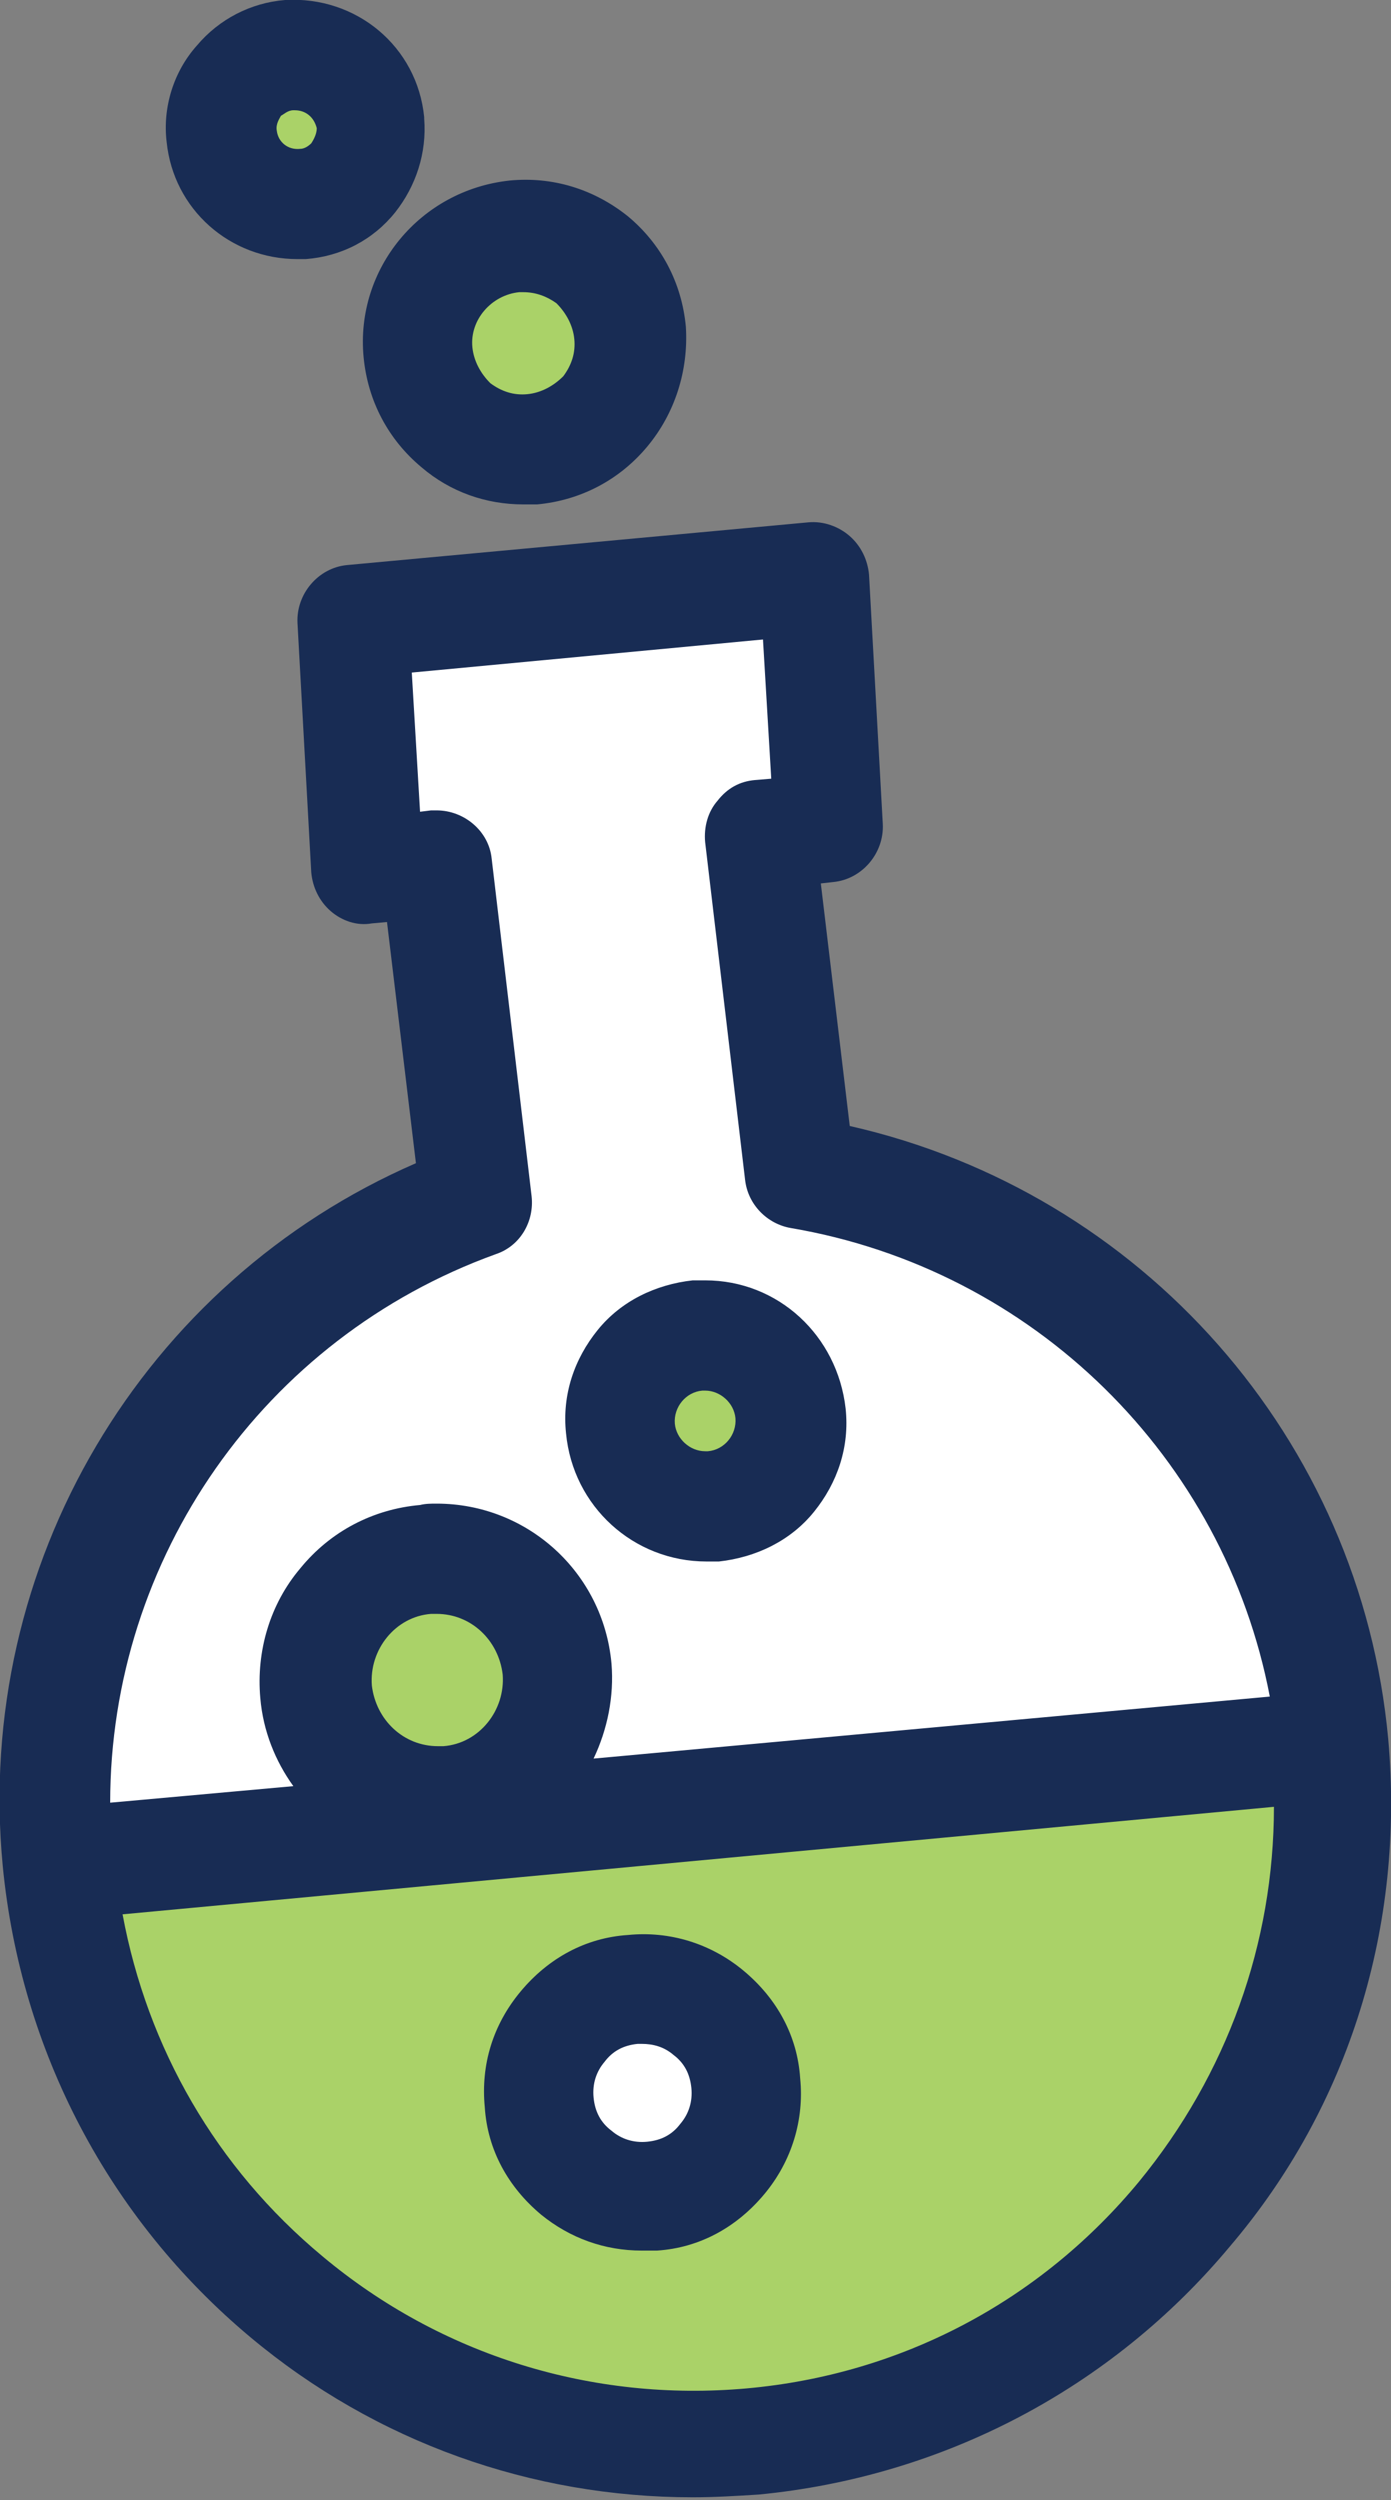 <?xml version="1.0" encoding="utf-8"?>
<!-- Generator: Adobe Illustrator 25.2.1, SVG Export Plug-In . SVG Version: 6.00 Build 0)  -->
<svg version="1.1" id="Layer_1" xmlns="http://www.w3.org/2000/svg" xmlns:xlink="http://www.w3.org/1999/xlink" x="0px" y="0px"
	 width="101px" height="181.4px" viewBox="0 0 101 181.4" style="enable-background:new 0 0 101 181.4;" xml:space="preserve">
<rect x="0" y="0" width="101" height="181.4" fill="#808080" stroke="none"/>
<style type="text/css">
	.st0{fill:#AAD268;}
	.st1{fill:#182C54;}
	.st2{fill:#FFFFFF;}
</style>
<path class="st0" d="M30.3,25.6c0.4,4.3,4.2,7.4,8.4,7c4.3-0.4,7.4-4.2,7-8.4c-0.4-4.3-4.2-7.4-8.4-7C33.1,17.6,29.9,21.4,30.3,25.6
	z"/>
<path class="st1" d="M38,36.6c-2.7,0-5.3-0.9-7.4-2.7c-2.4-2-3.9-4.8-4.2-8c-0.6-6.4,4.1-12.1,10.6-12.8c3.1-0.3,6.1,0.6,8.6,2.6
	c2.4,2,3.9,4.8,4.2,8C50,26.9,49,30,47,32.4c-2,2.4-4.8,3.9-8,4.2C38.7,36.6,38.3,36.6,38,36.6z M38,21.2c-0.1,0-0.2,0-0.3,0
	c-2,0.2-3.6,2-3.4,4c0,0,0,0,0,0c0.1,1,0.6,1.9,1.3,2.6c0.8,0.6,1.7,0.9,2.7,0.8c1-0.1,1.9-0.6,2.6-1.3c0.6-0.8,0.9-1.7,0.8-2.7
	c-0.1-1-0.6-1.9-1.3-2.6C39.7,21.5,38.9,21.2,38,21.2z"/>
<path class="st0" d="M16.1,9.9c0.3,3,2.9,5.1,5.9,4.9s5.1-2.9,4.9-5.9C26.6,5.9,24,3.8,21,4C18,4.2,15.8,6.9,16.1,9.9z"/>
<path class="st1" d="M21.6,18.8c-4.9,0-9-3.6-9.5-8.5l0,0c-0.3-2.5,0.5-5.1,2.2-7c1.6-1.9,3.9-3.1,6.4-3.3c5.2-0.3,9.6,3.4,10.1,8.5
	c0,0,0,0.1,0,0.1c0.2,2.5-0.6,4.9-2.1,6.8c-1.6,2-3.9,3.2-6.5,3.4C22,18.8,21.8,18.8,21.6,18.8z M21.4,8c0,0-0.1,0-0.1,0
	c-0.4,0-0.7,0.3-0.9,0.4C20.3,8.6,20,9,20.1,9.5c0,0,0,0,0,0c0.1,0.8,0.8,1.4,1.7,1.3c0.3,0,0.6-0.2,0.8-0.4
	c0.2-0.3,0.4-0.7,0.4-1.1C22.8,8.5,22.2,8,21.4,8z"/>
<path class="st2" d="M58.1,85.1l-2.9-24.5l5-0.5l-1-18.1l-33.5,3.1l1,18.1l5-0.5l2.9,24.5c-19.4,7-32.4,26.5-30.4,48
	c2.4,25.6,25,44.4,50.6,42c25.6-2.4,44.4-25,42-50.6C94.8,105.2,78.5,88.5,58.1,85.1z"/>
<path class="st0" d="M4.4,135.2v0.1c2.3,25.5,24.8,44.2,50.2,41.9c25.4-2.3,44.1-24.9,41.7-50.4v-0.1L4.4,135.2z"/>
<g>
	<path class="st2" d="M39.1,152.5c0.4,4.2,4.1,7.2,8.2,6.8c4.2-0.4,7.2-4.1,6.8-8.2c-0.4-4.2-4.1-7.2-8.2-6.8
		C41.7,144.7,38.7,148.4,39.1,152.5z"/>
	<path class="st1" d="M46.6,163.3c-2.7,0-5.2-0.9-7.3-2.6c-2.4-2-3.9-4.7-4.1-7.8c-0.3-3.1,0.6-6,2.6-8.4c2-2.4,4.7-3.9,7.8-4.1
		c3-0.3,6,0.6,8.4,2.6c2.4,2,3.9,4.7,4.1,7.8c0.3,3-0.6,6-2.6,8.4c-2,2.4-4.7,3.9-7.8,4.1C47.3,163.3,46.9,163.3,46.6,163.3z
		 M46.6,148.3c-0.1,0-0.2,0-0.3,0c-1,0.1-1.8,0.5-2.4,1.3c-0.6,0.7-0.9,1.6-0.8,2.6c0,0,0,0,0,0c0.1,1,0.5,1.8,1.3,2.4
		c0.7,0.6,1.6,0.9,2.6,0.8c1-0.1,1.8-0.5,2.4-1.3c0.6-0.7,0.9-1.6,0.8-2.6c-0.1-1-0.5-1.8-1.3-2.4C48.2,148.5,47.4,148.3,46.6,148.3
		z"/>
</g>
<path class="st0" d="M31.7,130.7c-4.6,0-8.3-3.4-8.8-8c-0.4-4.8,3.1-9.1,8-9.6c0.3,0,0.5,0,0.8,0c4.6,0,8.3,3.4,8.8,8
	c0.4,4.8-3.1,9.1-8,9.6C32.2,130.7,31.9,130.7,31.7,130.7z"/>
<path class="st1" d="M100.8,126.2c-2-21.8-17.9-39.7-39.1-44.5l-2.1-17.6l0.9-0.1c2.1-0.2,3.7-2.1,3.6-4.2l-1-18.1
	c-0.1-1.1-0.6-2.1-1.4-2.8c-0.8-0.7-1.9-1.1-3-1l-33.5,3.1c-2.1,0.2-3.7,2.1-3.6,4.2l1,18.1c0.1,1.1,0.6,2.1,1.4,2.8
	c0.8,0.7,1.9,1.1,3,0.9l1.1-0.1l2.1,17.5c-19.8,8.6-32.1,29.1-30,51c1.3,13.4,7.7,25.6,18,34.2c9.1,7.6,20.4,11.6,32.1,11.6
	c1.6,0,3.2-0.1,4.8-0.2c13.4-1.3,25.6-7.7,34.2-18C98,152.8,102,139.7,100.8,126.2z M27,122.3c-0.2-2.6,1.7-5,4.3-5.2
	c0.1,0,0.2,0,0.4,0c2.5,0,4.5,1.9,4.8,4.4c0.2,2.6-1.7,5-4.3,5.2c-0.1,0-0.3,0-0.4,0C29.3,126.7,27.3,124.8,27,122.3z M92.5,131.1
	c0,9.9-3.4,19.4-9.8,27.2c-7.2,8.7-17.3,14-28.5,15c-11.2,1-22.2-2.4-30.8-9.6c-7.7-6.4-12.7-15.1-14.5-24.8L92.5,131.1z M36,91
	c1.8-0.6,2.8-2.4,2.6-4.2l-2.9-24.5c-0.2-2-2-3.5-4-3.5c-0.1,0-0.3,0-0.4,0l-0.8,0.1l-0.6-10.1l25.5-2.4L56,56.5l-1.2,0.1
	c-1.1,0.1-2,0.6-2.7,1.5c-0.7,0.8-1,1.9-0.9,3l2.9,24.5c0.2,1.8,1.6,3.2,3.3,3.5c17.7,3,31.5,16.7,34.8,34l-49.1,4.5
	c1-2.1,1.5-4.5,1.3-6.9c-0.6-6.6-6.1-11.6-12.7-11.6c-0.4,0-0.8,0-1.2,0.1c-3.4,0.3-6.5,1.9-8.7,4.6c-2.2,2.6-3.2,6-2.9,9.4
	c0.2,2.4,1.1,4.6,2.4,6.4L8,130.8C8,113.1,19.1,97.1,36,91z"/>
<path class="st0" d="M51.2,109.3c-3.2,0-5.9-2.4-6.2-5.6c-0.3-3.4,2.2-6.4,5.6-6.8c0.2,0,0.4,0,0.6,0c3.2,0,5.9,2.4,6.2,5.6
	c0.2,1.7-0.3,3.3-1.4,4.5c-1.1,1.3-2.6,2.1-4.2,2.2C51.5,109.3,51.4,109.3,51.2,109.3L51.2,109.3z"/>
<path class="st1" d="M51.2,100.9c1.1,0,2.1,0.9,2.2,2c0.1,1.2-0.8,2.3-2,2.4c-0.1,0-0.1,0-0.2,0c-1.1,0-2.1-0.9-2.2-2
	c-0.1-1.2,0.8-2.3,2-2.4C51,100.9,51.1,100.9,51.2,100.9 M51.2,92.9c-0.3,0-0.6,0-0.9,0c-2.7,0.3-5.2,1.5-6.9,3.6s-2.6,4.7-2.3,7.5
	c0.5,5.3,4.9,9.3,10.2,9.3c0.3,0,0.6,0,0.9,0c2.7-0.3,5.2-1.5,6.9-3.6s2.6-4.7,2.3-7.5C60.8,96.9,56.5,92.9,51.2,92.9L51.2,92.9z"/>
</svg>
